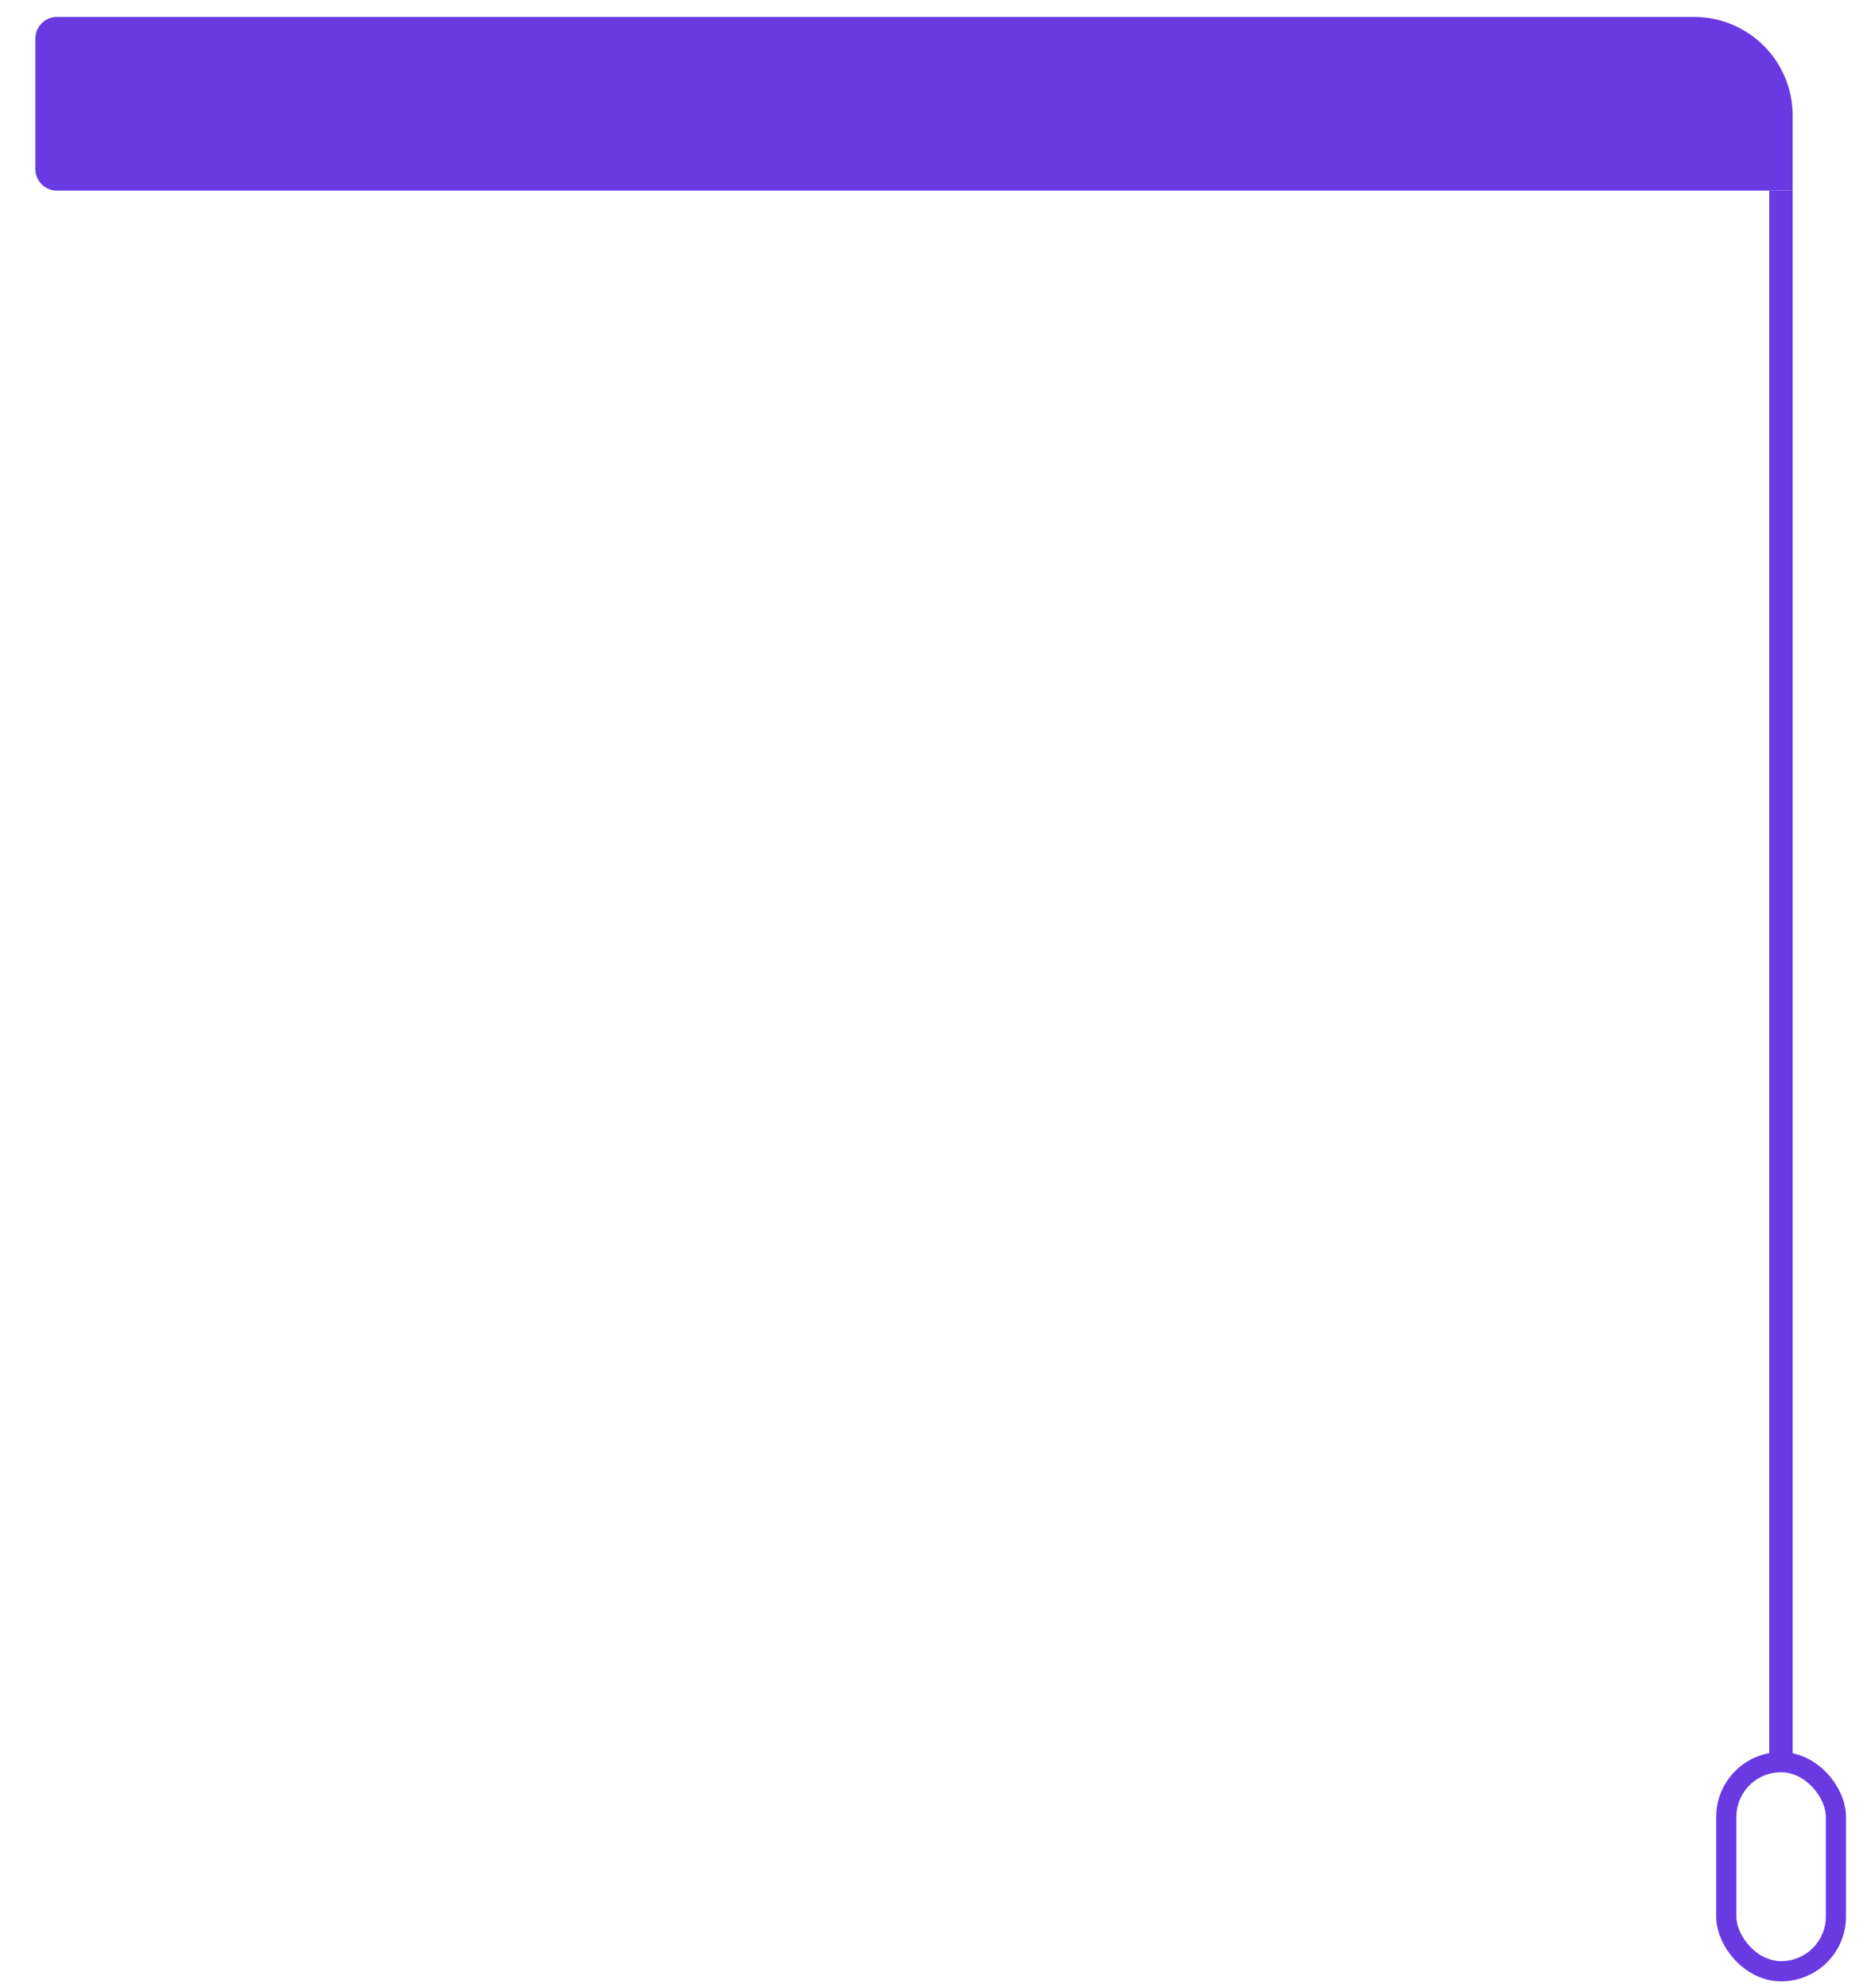 <svg id="Layer_1" data-name="Layer 1" xmlns="http://www.w3.org/2000/svg" viewBox="0 0 64 68"><defs><style>.cls-1{fill:#6939e2;}.cls-2{fill:none;stroke:#6939e2;stroke-miterlimit:10;stroke-width:0.69px;}</style></defs><title>profile picture</title><path class="cls-1" d="M1.95.58h56A3.37,3.37,0,0,1,61.32,4V6.52a0,0,0,0,1,0,0H1.95a.74.74,0,0,1-.74-.74V1.32A.74.74,0,0,1,1.95.58Z"/><rect class="cls-1" x="60.52" y="6.52" width="0.8" height="53.74"/><rect class="cls-2" x="59.05" y="60.27" width="3.75" height="7.15" rx="1.87"/></svg>